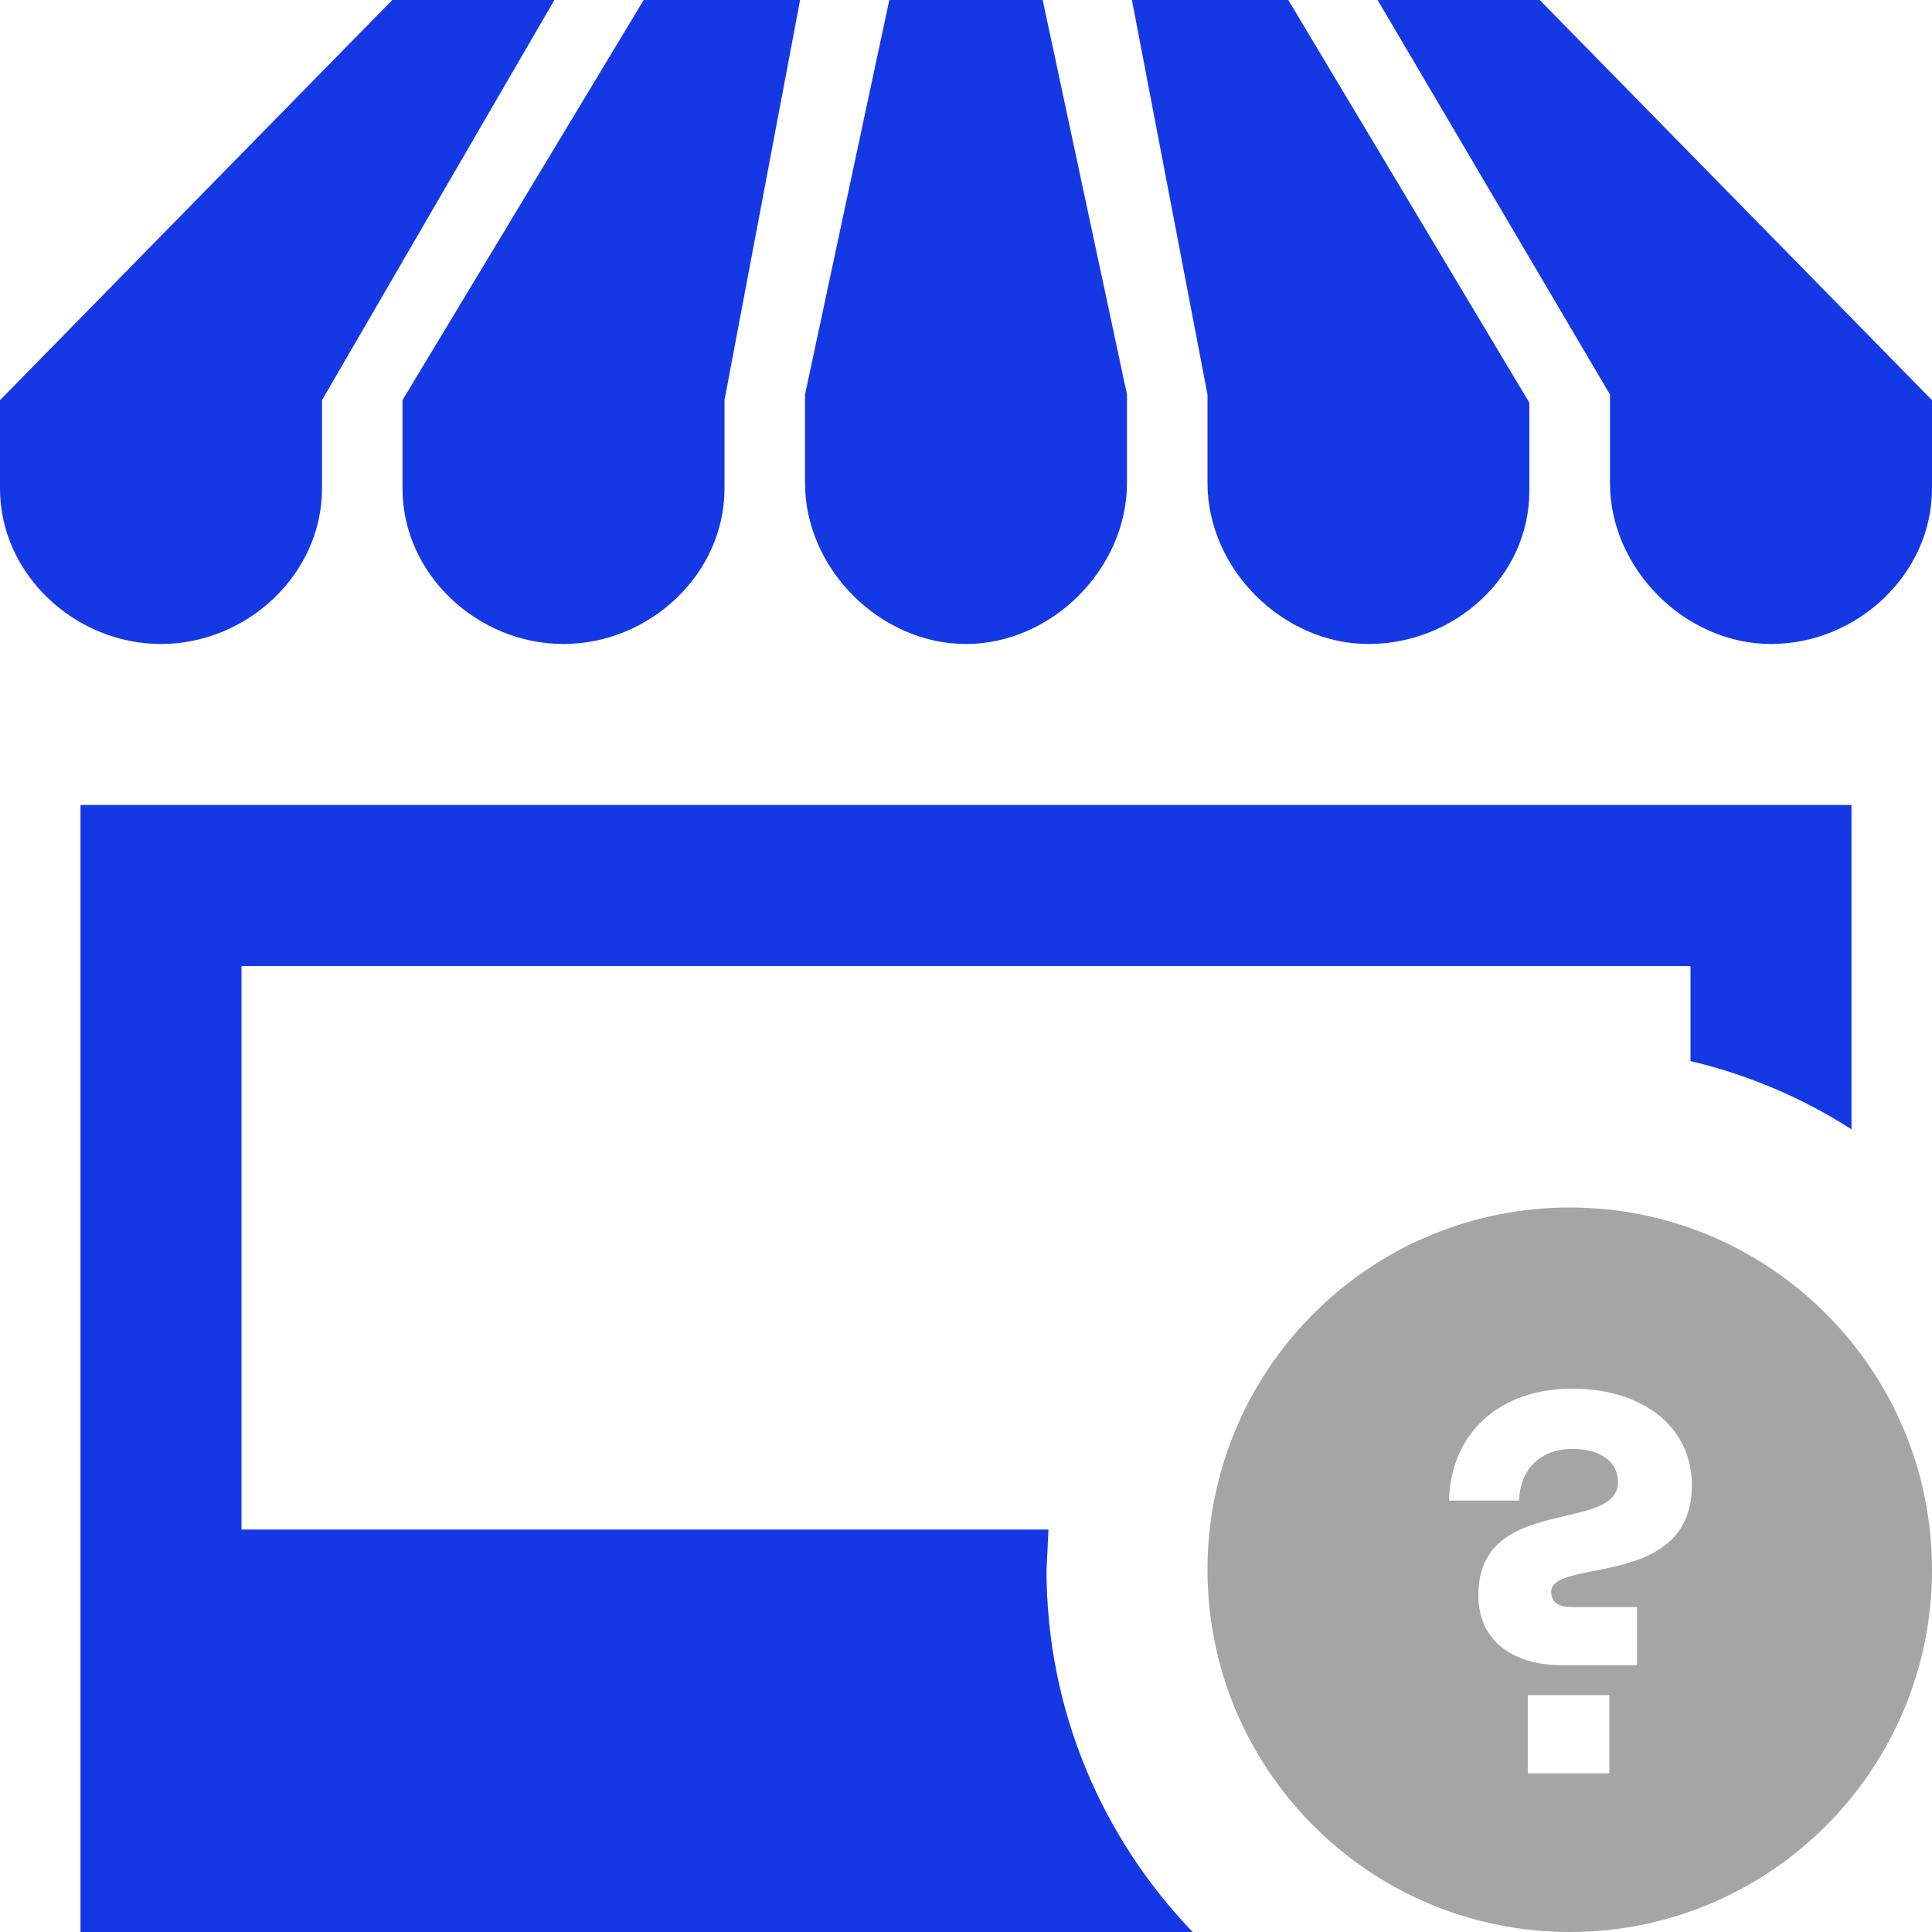 <svg width="64" height="64" viewBox="0 0 64 64" fill="none" xmlns="http://www.w3.org/2000/svg">
<path d="M40 13.072L37.496 0H42.677L50.661 13.339V16.267C50.661 19.112 48.176 21.333 45.333 21.333C42.491 21.333 40 18.845 40 16V13.072ZM32 21.333C34.843 21.333 37.333 18.837 37.333 15.995V13.067L34.541 0H29.459L26.667 13.072V16C26.667 18.845 29.157 21.333 32 21.333ZM53.333 16C53.333 18.845 55.824 21.333 58.667 21.333C61.509 21.333 64 19.027 64 16.181V13.256L51.005 0H45.635L53.333 13.072V16ZM34.667 52L34.733 50.667H8V32H56V35.149C57.923 35.605 59.72 36.373 61.333 37.411V26.667H2.667V64H39.509C36.515 60.885 34.667 56.661 34.667 52ZM10.667 16.181V13.256L18.365 0H12.995L0 13.256V16.184C0 19.027 2.491 21.333 5.333 21.333C8.176 21.333 10.667 19.027 10.667 16.181ZM13.333 16.181C13.333 19.027 15.824 21.333 18.667 21.333C21.509 21.333 24 19.027 24 16.181V13.256L26.504 0H21.323L13.333 13.256V16.181Z" fill="#1538E5"/>
<path fill-rule="evenodd" clip-rule="evenodd" d="M64 52C64 58.627 58.624 64 52 64C45.371 64 40 58.627 40 52C40 45.373 45.371 40 52 40C58.624 40 64 45.373 64 52ZM54.228 55.162H51.762C50.106 55.162 48.972 54.352 48.972 52.84C48.972 50.888 50.545 50.52 51.857 50.215C52.794 49.996 53.598 49.809 53.598 49.096C53.598 48.412 53.004 47.998 52.086 47.998C51.042 47.998 50.358 48.646 50.322 49.708H48C48.054 47.458 49.692 46 52.086 46C54.408 46 56.046 47.26 56.046 49.204C56.046 51.401 54.161 51.773 52.789 52.042C52.002 52.197 51.384 52.319 51.384 52.732C51.384 53.092 51.654 53.236 52.05 53.236H54.228V55.162ZM50.61 58.744V56.152H53.31V58.744H50.61Z" fill="#A5A5A5"/>
</svg>
